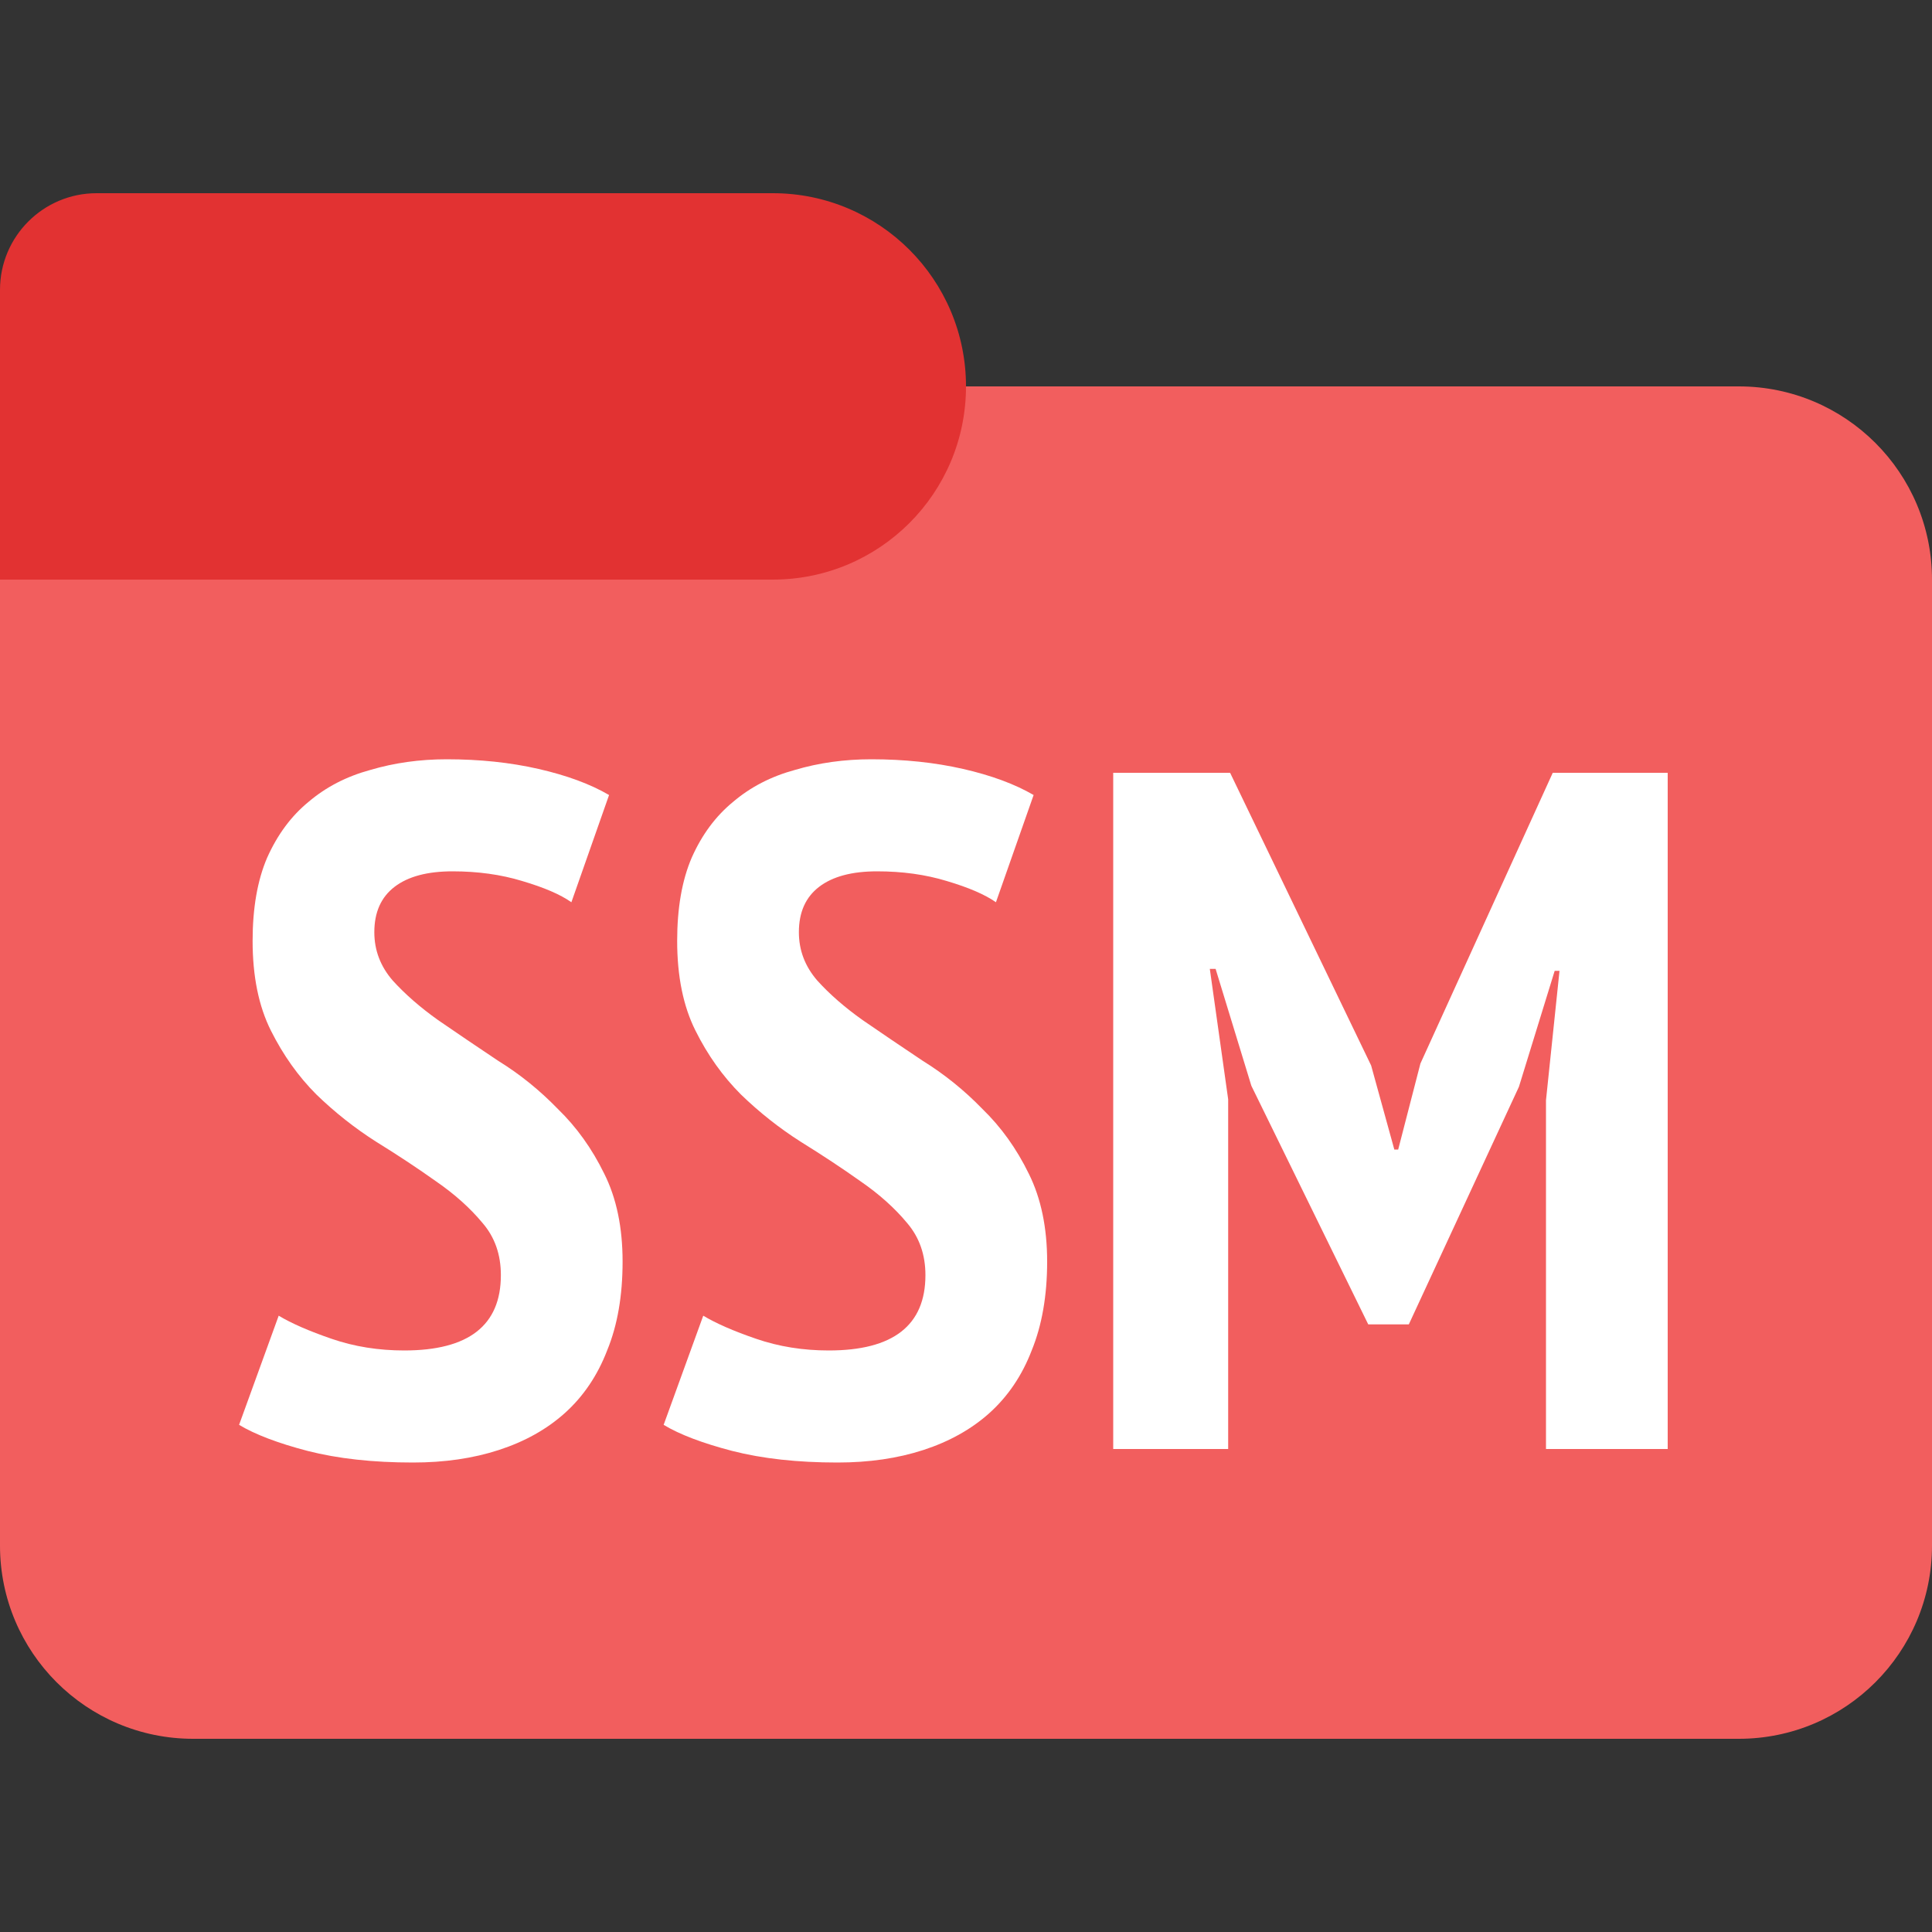 <svg width="20" height="20" viewBox="0 0 20 20" fill="none" xmlns="http://www.w3.org/2000/svg">
<rect x="0" y="0" width="20" height="20" fill="#333333" stroke="none"/>
<path d="M0 4H18C19.105 4 20 4.895 20 6V16C20 17.105 19.105 18 18 18H2C0.895 18 0 17.105 0 16V4Z" fill="#F25E5E"/>
<path d="M0 3C0 2.448 0.448 2 1 2H8C9.105 2 10 2.895 10 4C10 5.105 9.105 6 8 6H0V3Z" fill="#E23232"/>
<path d="M5.185 13.2C5.185 12.987 5.122 12.807 4.995 12.66C4.868 12.507 4.708 12.363 4.515 12.23C4.328 12.097 4.122 11.96 3.895 11.82C3.675 11.68 3.468 11.517 3.275 11.33C3.088 11.143 2.932 10.923 2.805 10.67C2.678 10.417 2.615 10.107 2.615 9.74C2.615 9.4 2.665 9.113 2.765 8.88C2.872 8.64 3.015 8.447 3.195 8.3C3.375 8.147 3.588 8.037 3.835 7.97C4.082 7.897 4.345 7.86 4.625 7.86C4.965 7.86 5.282 7.893 5.575 7.96C5.868 8.027 6.112 8.117 6.305 8.23L5.915 9.34C5.802 9.26 5.632 9.187 5.405 9.12C5.185 9.053 4.945 9.02 4.685 9.02C4.425 9.02 4.225 9.073 4.085 9.18C3.945 9.287 3.875 9.443 3.875 9.65C3.875 9.837 3.938 10.003 4.065 10.15C4.192 10.29 4.348 10.427 4.535 10.56C4.728 10.693 4.935 10.833 5.155 10.98C5.382 11.12 5.588 11.287 5.775 11.48C5.968 11.667 6.128 11.89 6.255 12.15C6.382 12.403 6.445 12.707 6.445 13.06C6.445 13.413 6.392 13.72 6.285 13.98C6.185 14.24 6.038 14.457 5.845 14.63C5.658 14.797 5.432 14.923 5.165 15.01C4.898 15.097 4.602 15.14 4.275 15.14C3.862 15.14 3.498 15.1 3.185 15.02C2.878 14.94 2.642 14.85 2.475 14.75L2.885 13.62C3.018 13.7 3.202 13.78 3.435 13.86C3.668 13.94 3.918 13.98 4.185 13.98C4.852 13.98 5.185 13.72 5.185 13.2ZM9.58 13.2C9.58 12.987 9.516 12.807 9.39 12.66C9.263 12.507 9.103 12.363 8.91 12.23C8.723 12.097 8.516 11.96 8.29 11.82C8.07 11.68 7.863 11.517 7.67 11.33C7.483 11.143 7.326 10.923 7.2 10.67C7.073 10.417 7.01 10.107 7.01 9.74C7.01 9.4 7.06 9.113 7.16 8.88C7.266 8.64 7.41 8.447 7.59 8.3C7.77 8.147 7.983 8.037 8.23 7.97C8.476 7.897 8.74 7.86 9.02 7.86C9.36 7.86 9.676 7.893 9.97 7.96C10.263 8.027 10.506 8.117 10.7 8.23L10.31 9.34C10.196 9.26 10.026 9.187 9.8 9.12C9.58 9.053 9.34 9.02 9.08 9.02C8.82 9.02 8.62 9.073 8.48 9.18C8.34 9.287 8.27 9.443 8.27 9.65C8.27 9.837 8.333 10.003 8.46 10.15C8.586 10.29 8.743 10.427 8.93 10.56C9.123 10.693 9.33 10.833 9.55 10.98C9.776 11.12 9.983 11.287 10.17 11.48C10.363 11.667 10.523 11.89 10.65 12.15C10.776 12.403 10.84 12.707 10.84 13.06C10.84 13.413 10.786 13.72 10.68 13.98C10.58 14.24 10.433 14.457 10.24 14.63C10.053 14.797 9.826 14.923 9.56 15.01C9.293 15.097 8.996 15.14 8.67 15.14C8.256 15.14 7.893 15.1 7.58 15.02C7.273 14.94 7.036 14.85 6.87 14.75L7.28 13.62C7.413 13.7 7.596 13.78 7.83 13.86C8.063 13.94 8.313 13.98 8.58 13.98C9.246 13.98 9.58 13.72 9.58 13.2ZM16.004 11.39L16.144 10.05H16.094L15.724 11.25L14.584 13.71H14.164L12.954 11.24L12.584 10.03H12.524L12.714 11.38V15H11.524V8H12.734L14.194 11.03L14.434 11.9H14.474L14.704 11.01L16.074 8H17.264V15H16.004V11.39Z" fill="white"/>
</svg>
